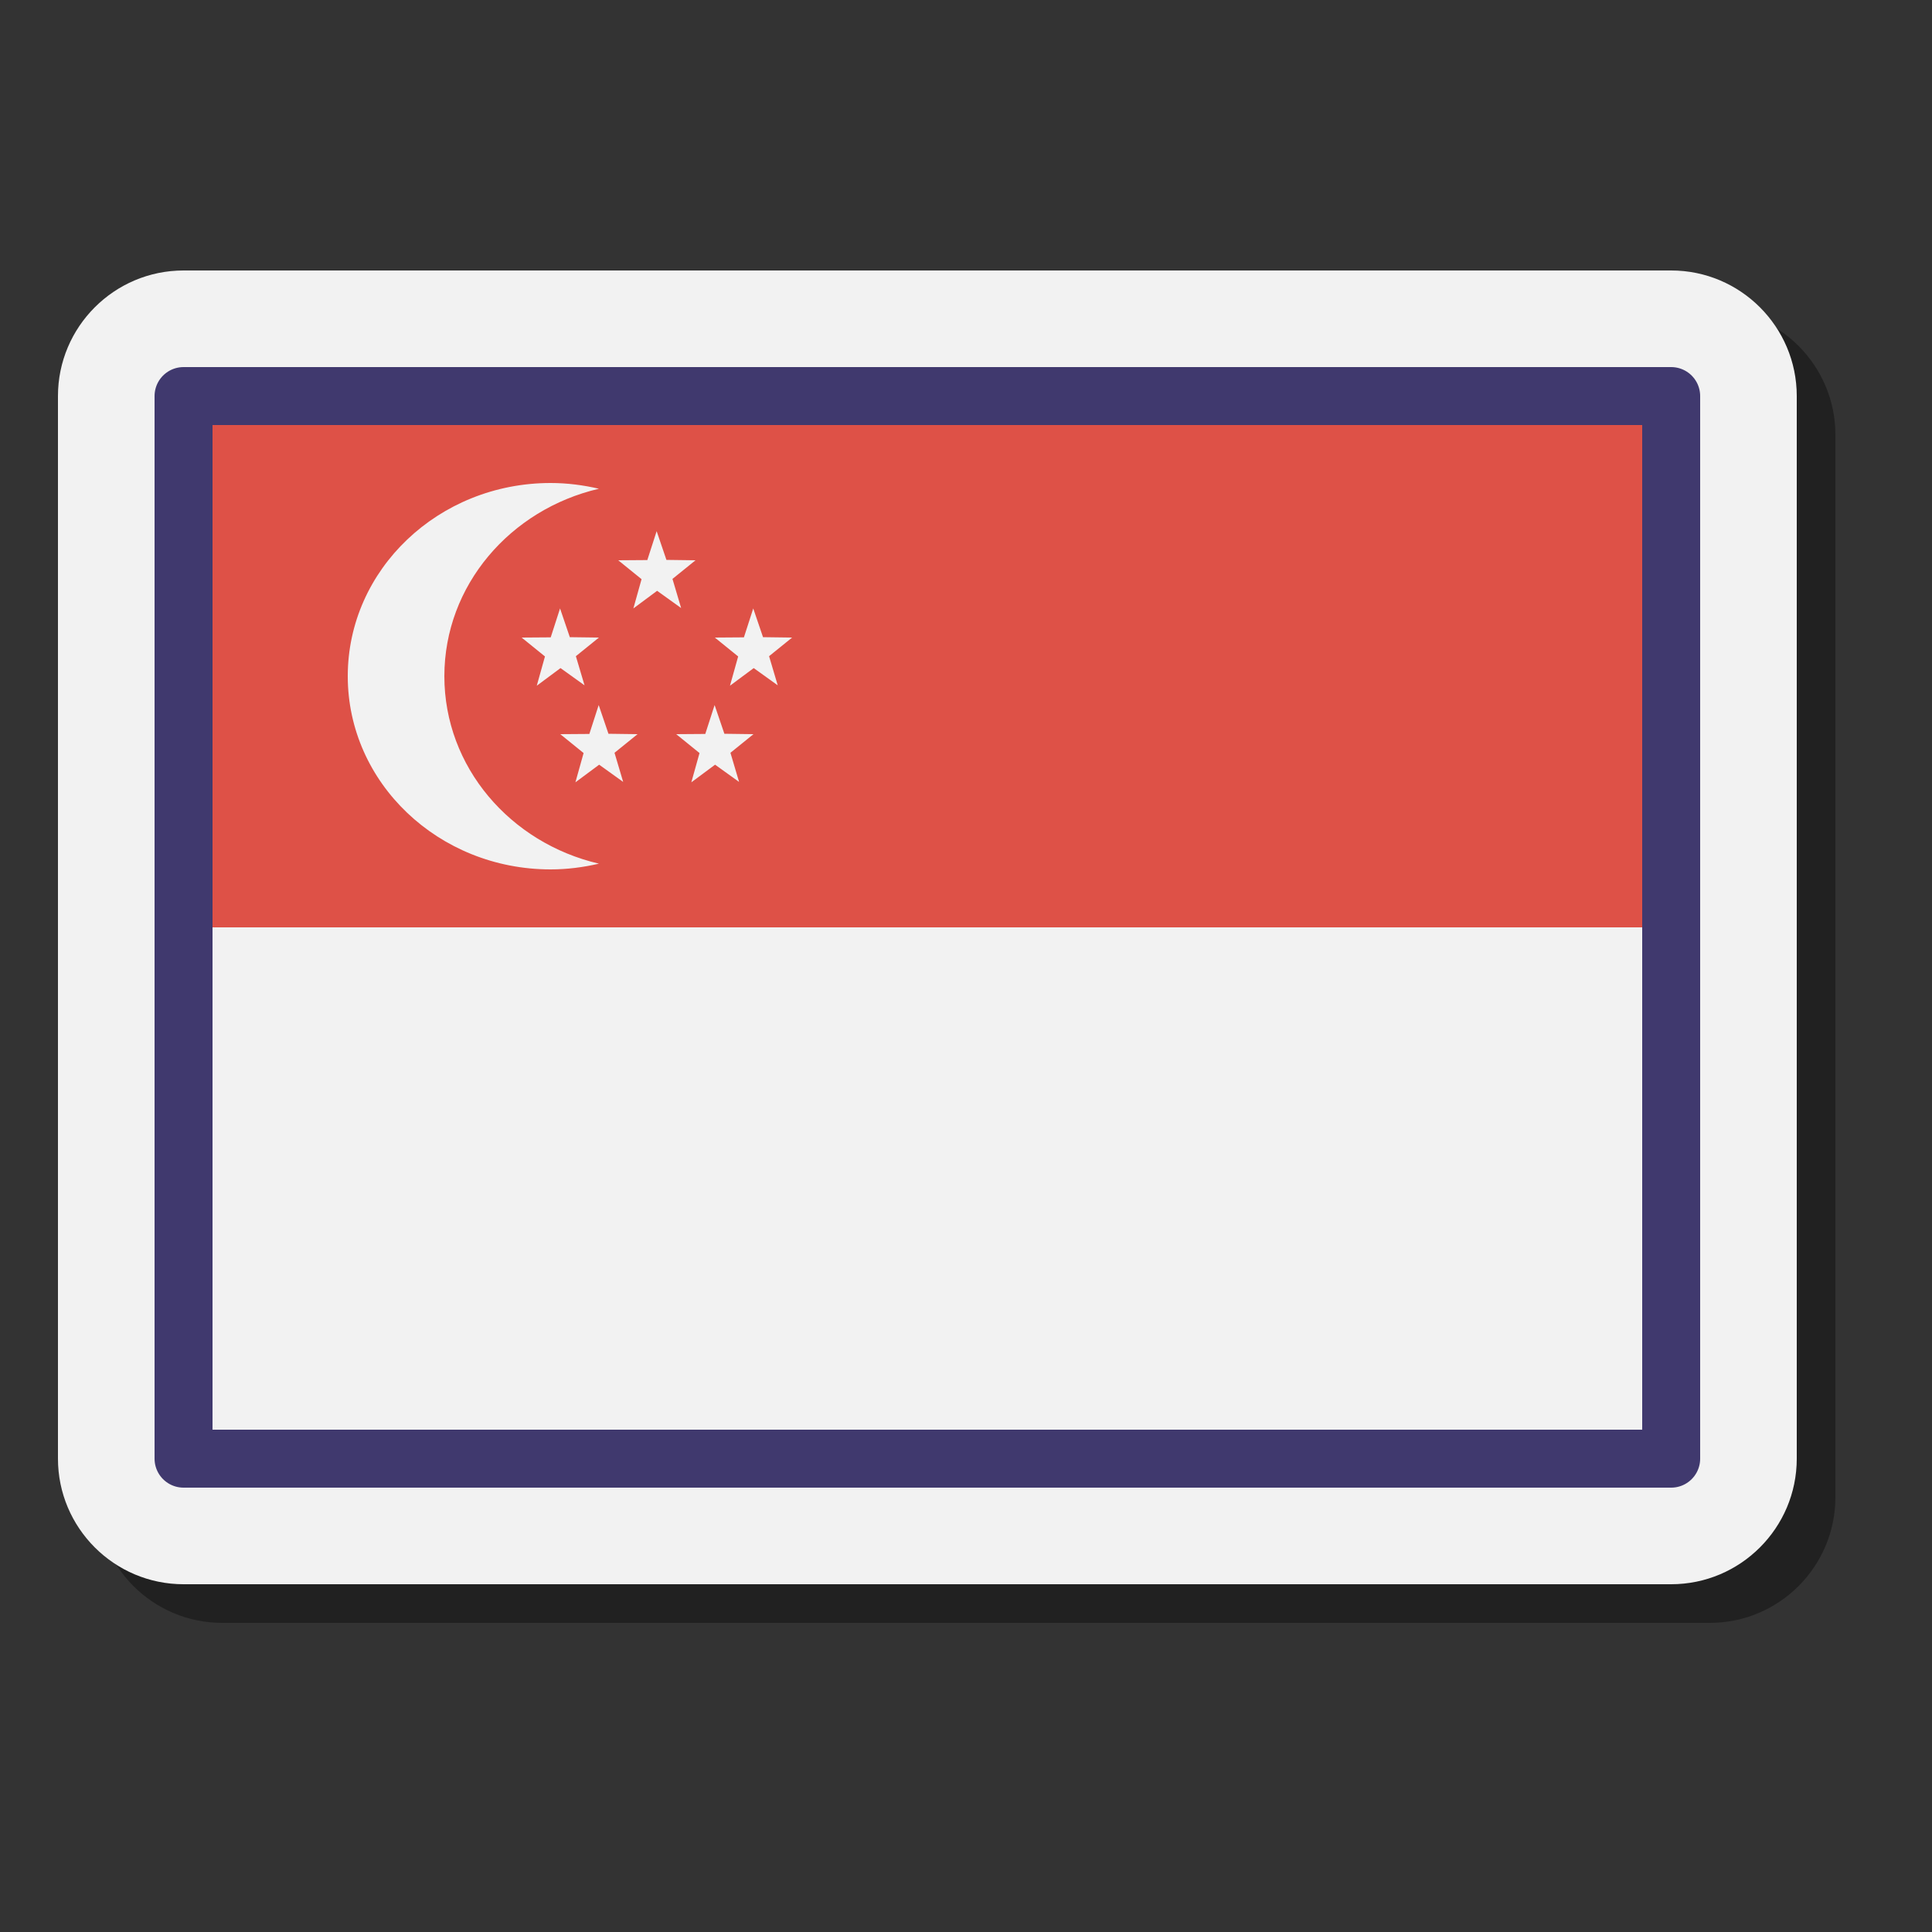 <svg xmlns="http://www.w3.org/2000/svg"  viewBox="0 0 100 100" width="50px" height="50px"><rect x="0" y="0" width="100" height="100" fill="#333333" stroke="none"/><path d="M88.5,16h-77C7.916,16,5,18.916,5,22.5v55c0,3.584,2.916,6.5,6.5,6.5h77c3.584,0,6.5-2.916,6.5-6.5 v-55C95,18.916,92.084,16,88.5,16z" opacity=".35"/><path fill="#f2f2f2" d="M86.5,14h-77C5.916,14,3,16.916,3,20.5v55C3,79.084,5.916,82,9.5,82h77c3.584,0,6.5-2.916,6.5-6.5 v-55C93,16.916,90.084,14,86.5,14z"/><path fill="#f2f2f2" d="M9,48h78v28H9V48z"/><path fill="#de5147" d="M9,20h78v28H9V20z"/><rect width="77" height="55" x="9.5" y="20.5" fill="none" stroke="#40396e" stroke-linejoin="round" stroke-miterlimit="10" stroke-width="3"/><g><path fill="#f2f2f2" d="M23,35c0-4.701,3.41-8.633,8-9.703C30.197,25.11,29.363,25,28.5,25C22.701,25,18,29.477,18,35 c0,5.523,4.701,10,10.5,10c0.863,0,1.697-0.11,2.5-0.297C26.41,43.633,23,39.701,23,35z"/><polygon fill="#f2f2f2" points="36,29 34.494,28.98 33.988,27.493 33.505,28.989 32,29 33.207,29.978 32.783,31.493 34.012,30.58 35.255,31.472 34.807,29.964"/><polygon fill="#f2f2f2" points="31,33 29.494,32.98 28.988,31.493 28.505,32.989 27,33 28.207,33.978 27.783,35.493 29.012,34.58 30.255,35.472 29.807,33.964"/><polygon fill="#f2f2f2" points="33,38 31.494,37.98 30.988,36.493 30.505,37.989 29,38 30.207,38.978 29.783,40.493 31.012,39.58 32.255,40.472 31.807,38.964"/><polygon fill="#f2f2f2" points="39,38 37.494,37.98 36.988,36.493 36.505,37.989 35,38 36.207,38.978 35.783,40.493 37.012,39.58 38.255,40.472 37.807,38.964"/><polygon fill="#f2f2f2" points="41,33 39.494,32.98 38.988,31.493 38.505,32.989 37,33 38.207,33.978 37.783,35.493 39.012,34.58 40.255,35.472 39.807,33.964"/></g></svg>